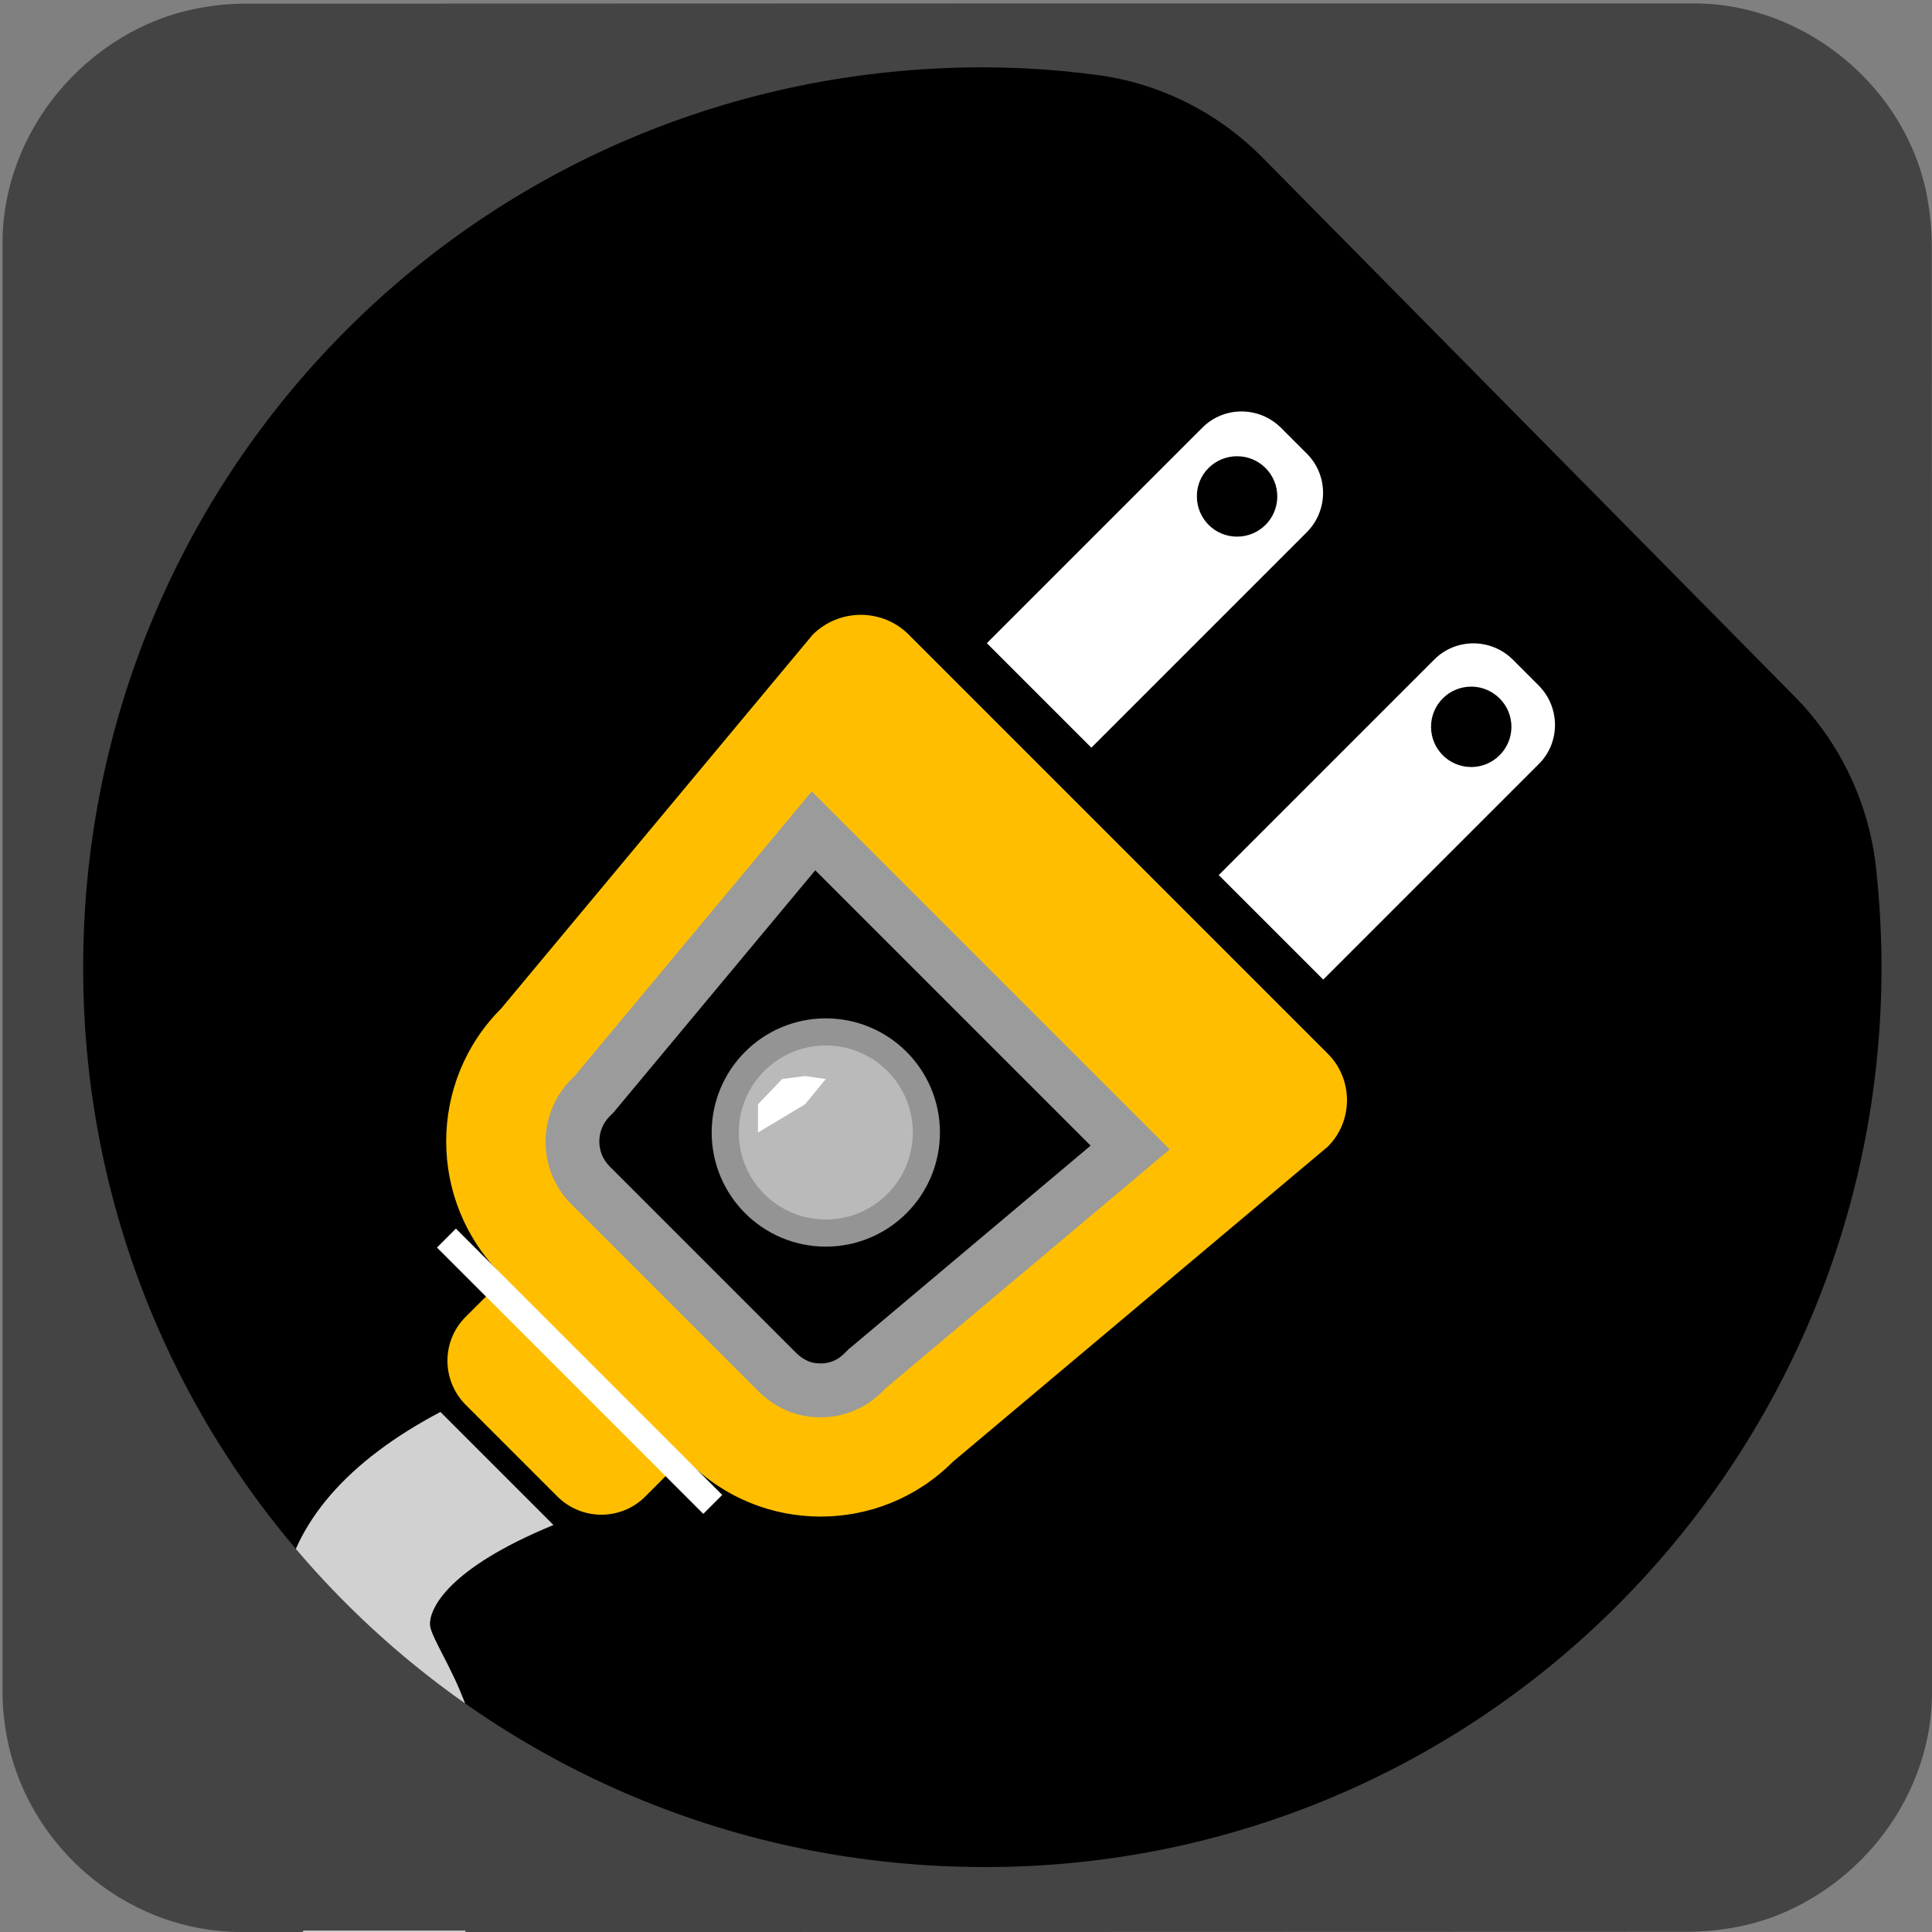 <?xml version="1.0" encoding="utf-8"?>
<svg xmlns="http://www.w3.org/2000/svg" viewBox="0 0 769 769" overflow="hidden" preserveAspectRatio="xMidYMid meet" id="eaf-be2b-0">
  <rect x="0" y="0" width="769" height="769" fill="#808080" stroke="none"/>
  <defs>
    <clipPath id="eaf-be2b-1">
      <rect x="0" y="0" width="769" height="769"/>
    </clipPath>
    <style>#eaf-be2b-0 * {animation: 9000ms linear infinite normal both running;offset-rotate:0deg}@keyframes eaf-be2b-2{0%{fill:#d1d1d1}29.26%{fill:#d1d1d1}33.33%{fill:#fff;animation-timing-function:ease-in-out}35.92%{fill:#d1d1d1}38.89%{fill:#fff;animation-timing-function:ease-in-out}41.48%{fill:#d1d1d1}44.44%{fill:#fff;animation-timing-function:ease-in-out}47.03%{fill:#d1d1d1}50%{fill:#fff;animation-timing-function:ease-in-out}52.59%{fill:#d1d1d1}55.56%{fill:#fff;animation-timing-function:ease-in-out}58.14%{fill:#d1d1d1}61.11%{fill:#fff;animation-timing-function:ease-in-out}62.22%,100%{fill:#d1d1d1}}@keyframes eaf-be2b-3{0%,100%{transform:translate(204.439px,577.153px)}}@keyframes eaf-be2b-4{0%{transform:scale(1,1)}29.26%{transform:scale(1,1);animation-timing-function:ease-in-out}33.33%{transform:scale(1.1,1.1);animation-timing-function:ease-in-out}35.92%{transform:scale(1,1);animation-timing-function:ease-in-out}38.89%{transform:scale(1.1,1.1);animation-timing-function:ease-in-out}41.48%{transform:scale(1,1);animation-timing-function:ease-in-out}44.44%{transform:scale(1.1,1.1);animation-timing-function:ease-in-out}47.03%{transform:scale(1,1);animation-timing-function:ease-in-out}50%{transform:scale(1.1,1.1);animation-timing-function:ease-in-out}52.59%{transform:scale(1,1);animation-timing-function:ease-in-out}55.56%{transform:scale(1.1,1.1);animation-timing-function:ease-in-out}58.14%{transform:scale(1,1);animation-timing-function:ease-in-out}61.11%{transform:scale(1.1,1.1);animation-timing-function:ease-in-out}62.22%,100%{transform:scale(1,1)}}@keyframes eaf-be2b-5{0%,100%{transform:translate(-204.439px,-577.153px)}}@keyframes eaf-be2b-6{0%{fill:#bababa}30.74%{fill:#bababa;animation-timing-function:ease-in-out}34.44%{fill:#6eff0d;animation-timing-function:ease-in-out}38.14%{fill:#44ab00;animation-timing-function:ease-in-out}41.84%{fill:#6dff0c;animation-timing-function:ease-in-out}45.54%{fill:#bababa;animation-timing-function:ease-in-out}45.56%{fill:#4a0;animation-timing-function:ease-in-out}49.26%{fill:#6dff0c;animation-timing-function:ease-in-out}52.96%{fill:#bababa;animation-timing-function:ease-in-out}52.97%{fill:#4a0;animation-timing-function:ease-in-out}56.67%{fill:#6dff0c;animation-timing-function:ease-in-out}60.37%,100%{fill:#bababa}}@keyframes eaf-be2b-7{0%,100%{filter:none}}@keyframes eaf-be2b-8{0%{filter:drop-shadow(0 0 12px #0000)}30.74%{filter:drop-shadow(0 0 12px #0000)}34.44%{filter:drop-shadow(0 0 12px #37ff00)}38.14%{filter:drop-shadow(0 0 12px #0000)}41.84%{filter:drop-shadow(0 0 12px #37ff00)}45.54%{filter:drop-shadow(0 0 12px #6b6b6b)}45.56%{filter:drop-shadow(0 0 12px #0000)}49.26%{filter:drop-shadow(0 0 12px #37ff00)}52.96%{filter:drop-shadow(0 0 12px #6b6b6b)}52.97%{filter:drop-shadow(0 0 12px #6b6b6b)}56.67%{filter:drop-shadow(0 0 12px #37ff00)}60.37%,100%{filter:drop-shadow(0 0 12px #0000)}}@keyframes eaf-be2b-9{0%,100%{transform:none;offset-path:path("m289.069 614.837l0 0l144.162 -161.775l0 0l-144.162 161.775")}}@keyframes eaf-be2b-10{0%{offset-distance:0%}11.11%{offset-distance:0%}27.78%{offset-distance:50%}61.11%{offset-distance:50%}77.78%,100%{offset-distance:100%}}@keyframes eaf-be2b-11{0%,100%{transform:translate(-289.069px,-614.837px)}}</style>
  </defs>
  <g clip-path="url('#eaf-be2b-1')" style="isolation: isolate;">
    <g>
      <path fill="#444444" d="m768.1 385.5c0 96.2 0 192.5 0 288.8c0 44.1 -33.3 84.4 -76.7 92.7c-6.4 1.2 -13.1 1.9 -19.6 1.9c-191.9 0.1 -383.8 0.1 -575.7 0.1c-47 0 -88.1 -36.1 -94.2 -82.9c-0.6 -4.1 -0.9 -8.3 -0.9 -12.5c0 -192.4 0 -384.7 0 -577c0 -44.1 33.3 -84.5 76.7 -92.7c6.4 -1.3 13 -1.9 19.6 -1.9c192 -0.1 384.1 -0.1 576.1 -0.1c44.1 0 84.5 33.3 92.7 76.7c1.2 6.4 1.9 13.1 1.9 19.6c0.1 95.8 0.1 191.6 0.1 287.3z"/>
      <path d="m390.7 26.8c-198.7 0.3 -358.7 160.5 -358.5 359.2c0.1 198.1 160.4 357.9 359.1 357.8c197.5 -0.1 357.7 -160.9 357.6 -358.9c0 -13.5 -0.8 -26.8 -2.2 -39.8c-2.9 -25.5 -14.2 -49.4 -32.2 -67.7l-212 -214.7c-17.8 -18 -41.1 -29.7 -66.2 -32.9c-15 -2 -30.2 -3 -45.6 -3z" style=""/>
      <g transform="translate(0 0)" style="animation-name: eaf-be2b-9, eaf-be2b-10, eaf-be2b-11; animation-composition: replace, add, add;">
        <path fill="#d1d1d1" d="m27.4 845.9c16.1 -18 31.5 -24.7 43.9 -30.2c9.6 -4.2 17.2 -7.6 27 -16.9c19.4 -18.5 37.5 -51.7 34.2 -84.2c-1.2 -12.3 -5.1 -19.8 -9.6 -28.6c-6.1 -11.9 -14.5 -28.2 -10.7 -51.1c4.8 -28.9 26 -53.3 63.1 -72.9l45 45c-42.5 17.5 -48.3 33.1 -49 37.7c-0.5 2.8 -0.1 4.2 4.9 13.9c5.8 11.2 13.6 26.5 16 50.1c4.6 46.3 -16 98.6 -52.5 133.4c-17.3 16.5 -32.2 23.1 -44.2 28.4c-9.9 4.4 -15.9 7 -23.4 15.3c-13.2 14.7 -42.7 126.6 -43.7 153.7l-69.2 26.4c1.5 -41.4 45.5 -194.6 68.2 -220z" style="animation-name: eaf-be2b-2, eaf-be2b-3, eaf-be2b-4, eaf-be2b-5; animation-composition: replace, replace, add, add;"/>
        <g>
          <path d="m612.4 272.8l-10.2 -10.2c-8.7 -8.7 -22.8 -8.7 -31.4 0l-85.7 85.7l41.6 41.6l85.8 -85.8c8.6 -8.5 8.6 -22.6 -0.1 -31.3zm-26.8 32.5c-8.9 0 -16 -7.2 -16 -16c0 -8.9 7.2 -16 16 -16c8.8 0 16 7.2 16 16c0 8.8 -7.2 16 -16 16z" style="fill: rgb(255, 255, 255);"/>
          <path d="m520.1 211.9c8.7 -8.7 8.7 -22.8 0 -31.4l-10.2 -10.2c-8.7 -8.7 -22.8 -8.7 -31.4 0l-85.7 85.7l41.6 41.6l85.7 -85.7zm-27.7 -30.3c8.9 0 16 7.2 16 16c0 8.9 -7.2 16 -16 16c-8.9 0 -16 -7.2 -16 -16c-0.1 -8.8 7.1 -16 16 -16z" style="fill: rgb(255, 255, 255);"/>
        </g>
        <path fill="#ffbf00" d="m256.8 595.7l14.2 -14.2c0.7 -0.7 1.9 -0.7 2.7 0l0.4 0.4c29 29 76.1 29 105.1 0l149.3 -125.5c10.2 -10.2 10.2 -26.8 0 -37l-166.8 -166.8c-10.5 -10.5 -27.6 -10.5 -38.2 0l-124 148.8c-29.2 29.2 -29.2 76.6 0 105.9l0 0c0.7 0.7 0.7 1.9 0 2.7l-14.2 14.2c-9.6 9.6 -9.6 25.2 0 34.9l36.6 36.6c9.7 9.6 25.3 9.6 34.9 0z"/>
        <line x1="177.7" y1="492.8" x2="283.7" y2="598.8" fill="none" stroke="#ffffff" stroke-width="10.655" stroke-miterlimit="10"/>
        <path fill="#9b9b9b" d="m323.1 315l0 0l-94.3 113.2c0 0 0 0 -0.1 0.1l-1.2 1.2c-13.8 13.8 -13.8 36.2 0 49.9l74.2 74.2c5.1 5.1 11.6 8.8 18.7 10c11.5 2 22.8 -1.6 30.8 -9.7l1.2 -1.2c0 0 0 0 0.1 -0.1l113.1 -95.1l0 0l-142.5 -142.5z"/>
        <path fill="#000000" d="m326.7 542.7c-0.8 0 -1.7 -0.1 -2.6 -0.2c-2.5 -0.4 -5.1 -1.9 -7.3 -4.1l-74.2 -74.2c-5.4 -5.4 -5.4 -14.3 0 -19.8l1.1 -1.1l0.7 -0.7l0.8 -1l79.3 -95.2l109.6 109.6l-95.2 80.1l-0.9 0.7l-0.8 0.8l-1.1 1.1c-2.5 2.6 -5.9 4 -9.4 4l0 0z"/>
        <g style="animation-name: eaf-be2b-7, eaf-be2b-8; animation-composition: replace, add;">
          <ellipse fill="#bababa" stroke="#949494" stroke-width="6" rx="22.238" ry="22.238" transform="matrix(1.8 0 0 1.8 328.7 450.772)" style="animation-name: eaf-be2b-6;"/>
        </g>
        <path d="m0 0l9.59 -10.071l9.11 -1.2l8.3 1.2l-8.3 10.071l-18.7 11.201l0 -11.201z" transform="translate(301.7 439.571)" style="fill: rgb(255, 255, 255);"/>
      </g>
      <path fill="#444444" d="m768 98.2c0 -6.5 -0.7 -13.2 -1.9 -19.6c-8.2 -43.4 -48.6 -76.7 -92.7 -76.7c-192 0 -384.1 0 -576.1 0.1c-6.6 0 -13.2 0.6 -19.6 1.9c-43.4 8.2 -76.7 48.6 -76.7 92.7c0 192.3 0 384.6 0 577c0 4.2 0.3 8.4 0.9 12.5c6.1 46.8 47.2 82.9 94.2 82.9c191.9 0 383.8 0 575.7 -0.1c6.5 0 13.2 -0.7 19.6 -1.9c43.4 -8.3 76.7 -48.6 76.7 -92.7c0 -96.3 0 -192.6 0 -288.8c0 -95.7 0 -191.5 -0.1 -287.3zm-376.7 645.5c-198.7 0.1 -359 -159.6 -359.1 -357.7c-0.2 -198.7 159.8 -358.9 358.5 -359.2c15.4 0 30.7 1 45.6 2.9c25.1 3.2 48.4 14.9 66.2 32.9l211.9 214.6c18.1 18.3 29.4 42.2 32.2 67.7c1.5 13.1 2.2 26.4 2.2 39.8c0.2 198.1 -160.1 359 -357.5 359z" transform="translate(0.9 -0.55)"/>
    </g>
  </g>
</svg>